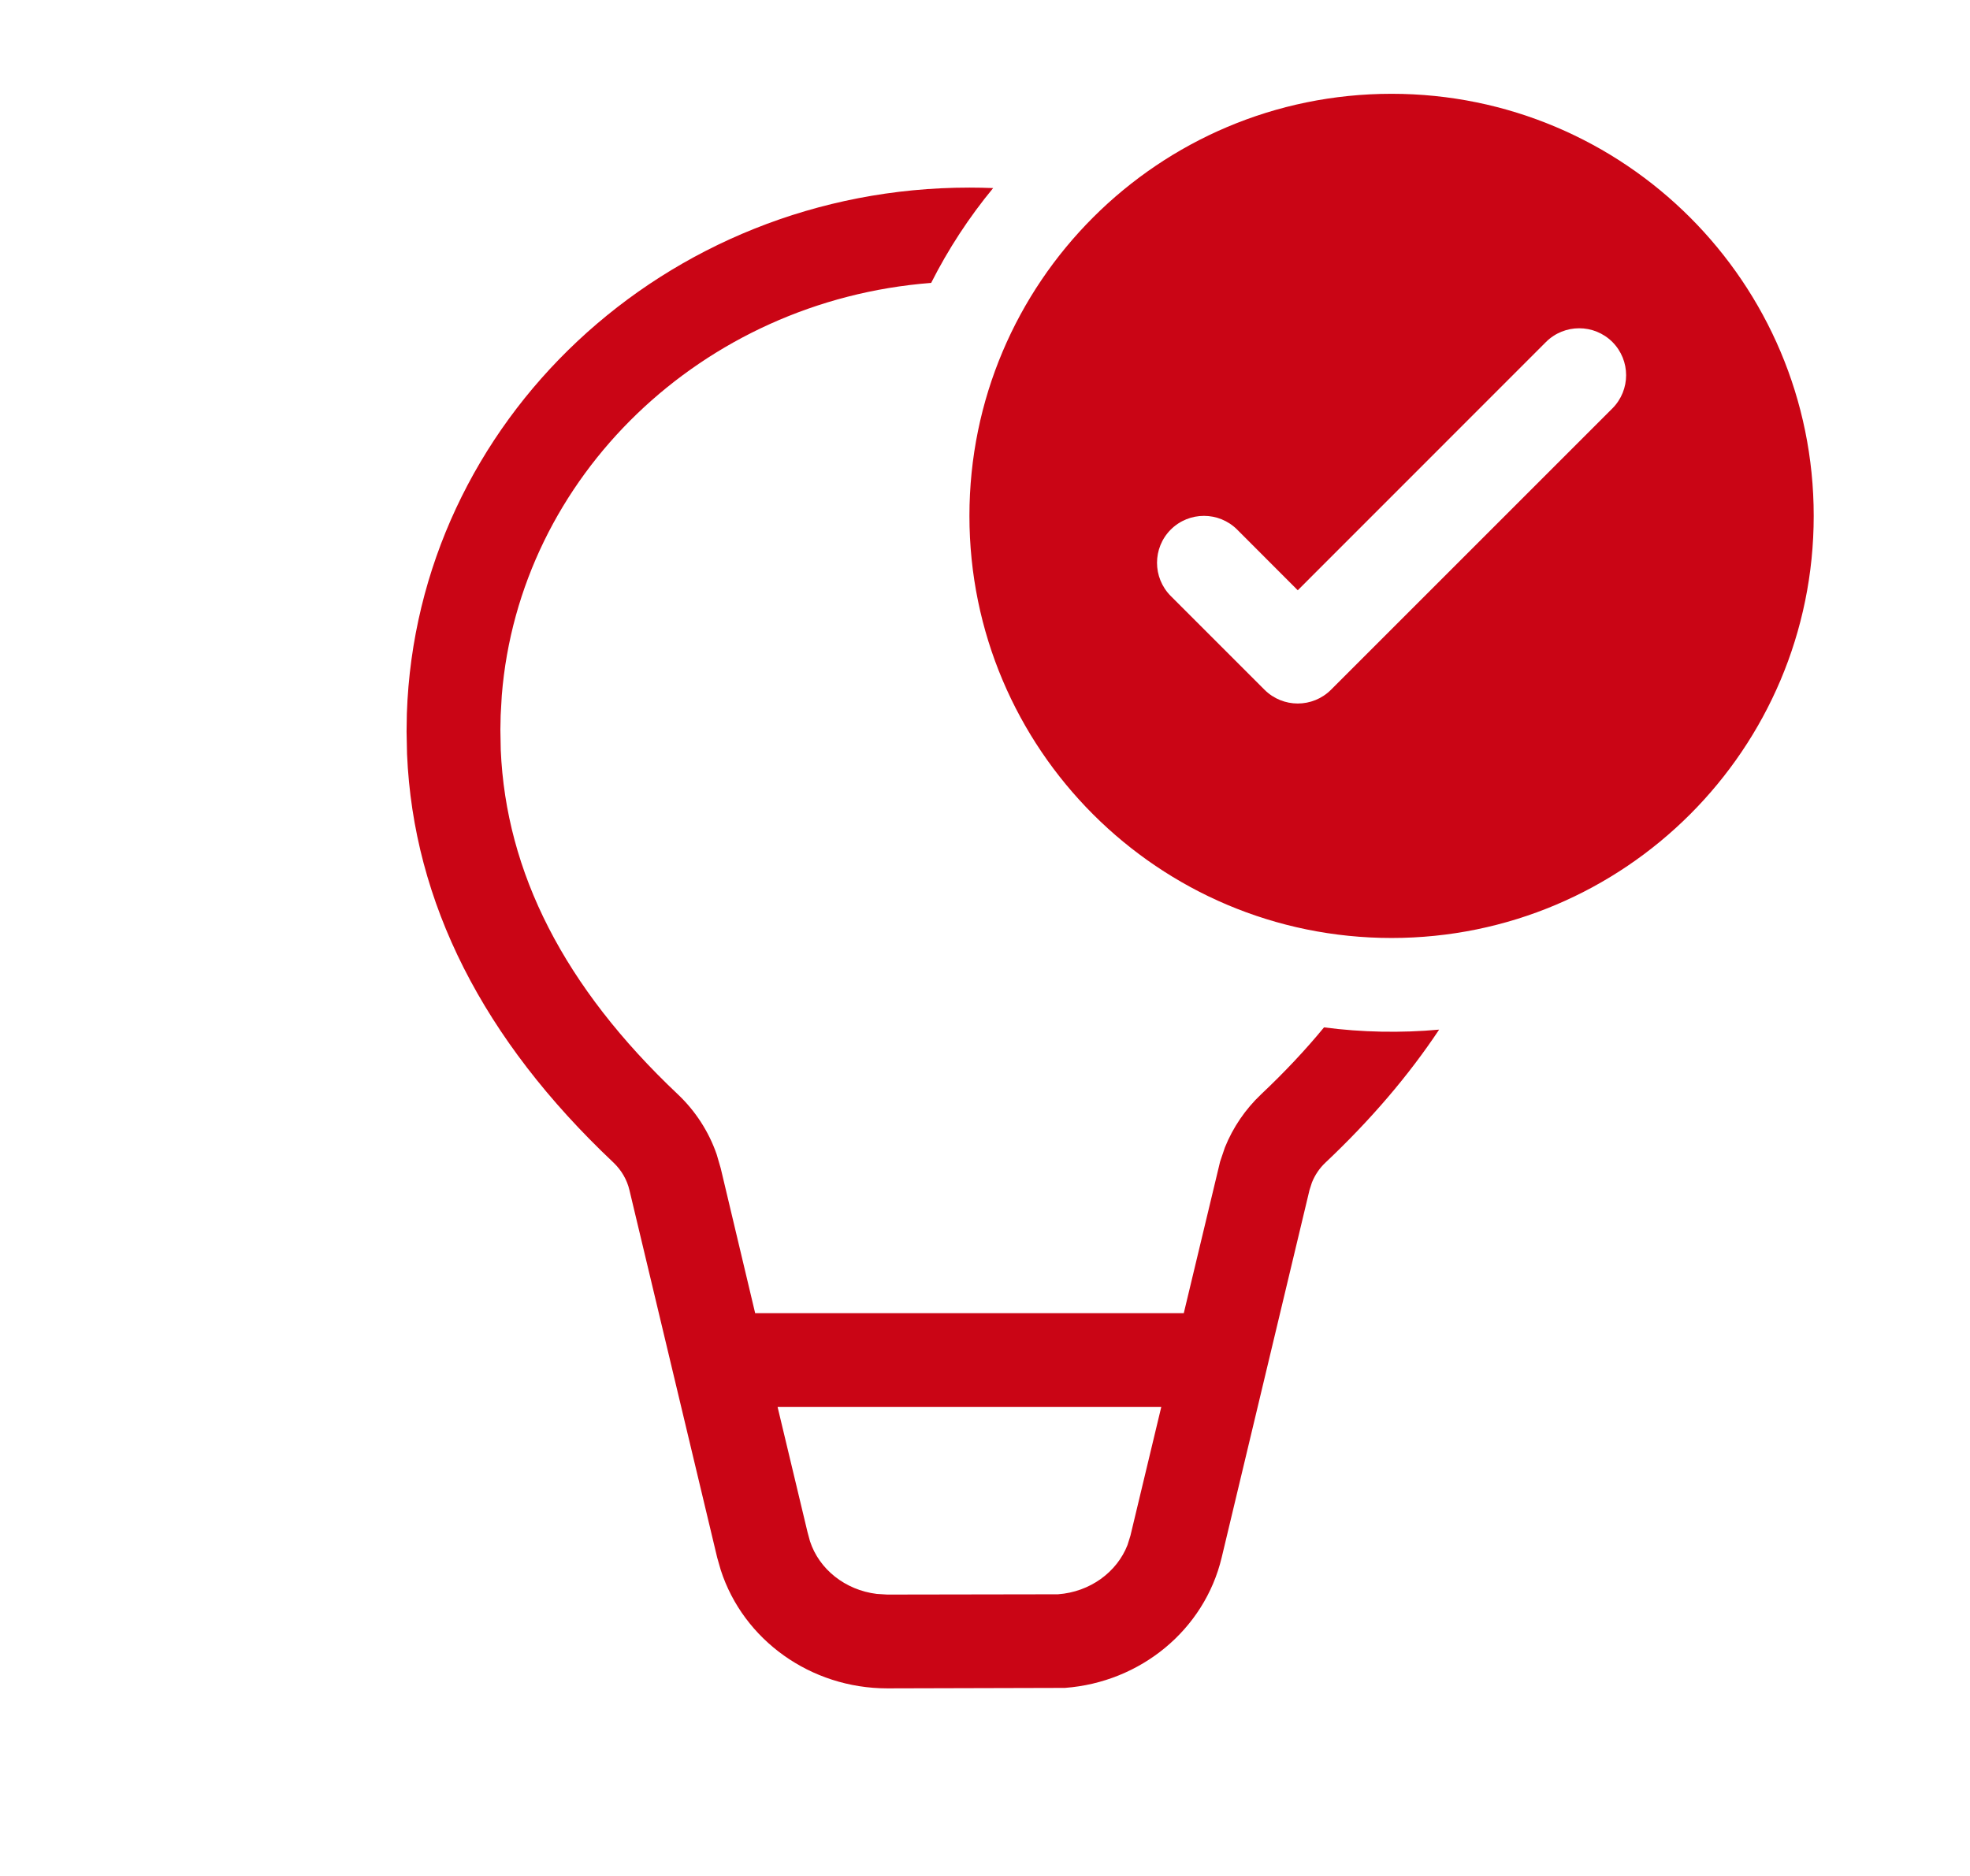 <svg xmlns="http://www.w3.org/2000/svg" width="21" height="20" viewBox="0 0 21 20" fill="none">
  <path d="M19.334 5.5C19.334 7.985 17.319 10 14.834 10C12.349 10 10.334 7.985 10.334 5.5C10.334 3.015 12.349 1 14.834 1C17.319 1 19.334 3.015 19.334 5.5ZM17.188 3.646C16.992 3.451 16.676 3.451 16.48 3.646L13.834 6.293L13.188 5.646C12.992 5.451 12.676 5.451 12.48 5.646C12.285 5.842 12.285 6.158 12.48 6.354L13.48 7.354C13.676 7.549 13.992 7.549 14.188 7.354L17.188 4.354C17.383 4.158 17.383 3.842 17.188 3.646ZM15.341 10.977C15.016 11.466 14.612 11.939 14.13 12.394C14.066 12.454 14.017 12.527 13.985 12.607L13.959 12.688L13.023 16.605C12.839 17.376 12.158 17.935 11.352 17.995L9.459 18C8.641 18 7.924 17.484 7.683 16.738L7.645 16.605L6.71 12.689C6.684 12.577 6.624 12.475 6.539 12.394C5.149 11.082 4.407 9.624 4.339 8.039L4.334 7.8L4.337 7.609C4.442 4.494 7.087 2 10.334 2C10.419 2 10.503 2.002 10.587 2.005C10.331 2.315 10.109 2.654 9.926 3.016C7.482 3.205 5.536 5.082 5.349 7.414L5.337 7.626L5.334 7.779L5.338 7.996C5.394 9.3 6.012 10.521 7.226 11.667C7.414 11.845 7.556 12.065 7.64 12.308L7.683 12.456L8.05 14H12.619L13.006 12.385L13.057 12.234C13.143 12.02 13.275 11.826 13.443 11.667C13.692 11.432 13.916 11.194 14.114 10.953C14.515 11.006 14.936 11.014 15.341 10.977ZM8.289 15L8.608 16.334L8.634 16.43C8.731 16.73 9.01 16.952 9.346 16.993L9.459 17L11.278 16.997C11.62 16.972 11.906 16.761 12.019 16.472L12.05 16.373L12.379 15H8.289Z" fill="#CA0515"/>
</svg>